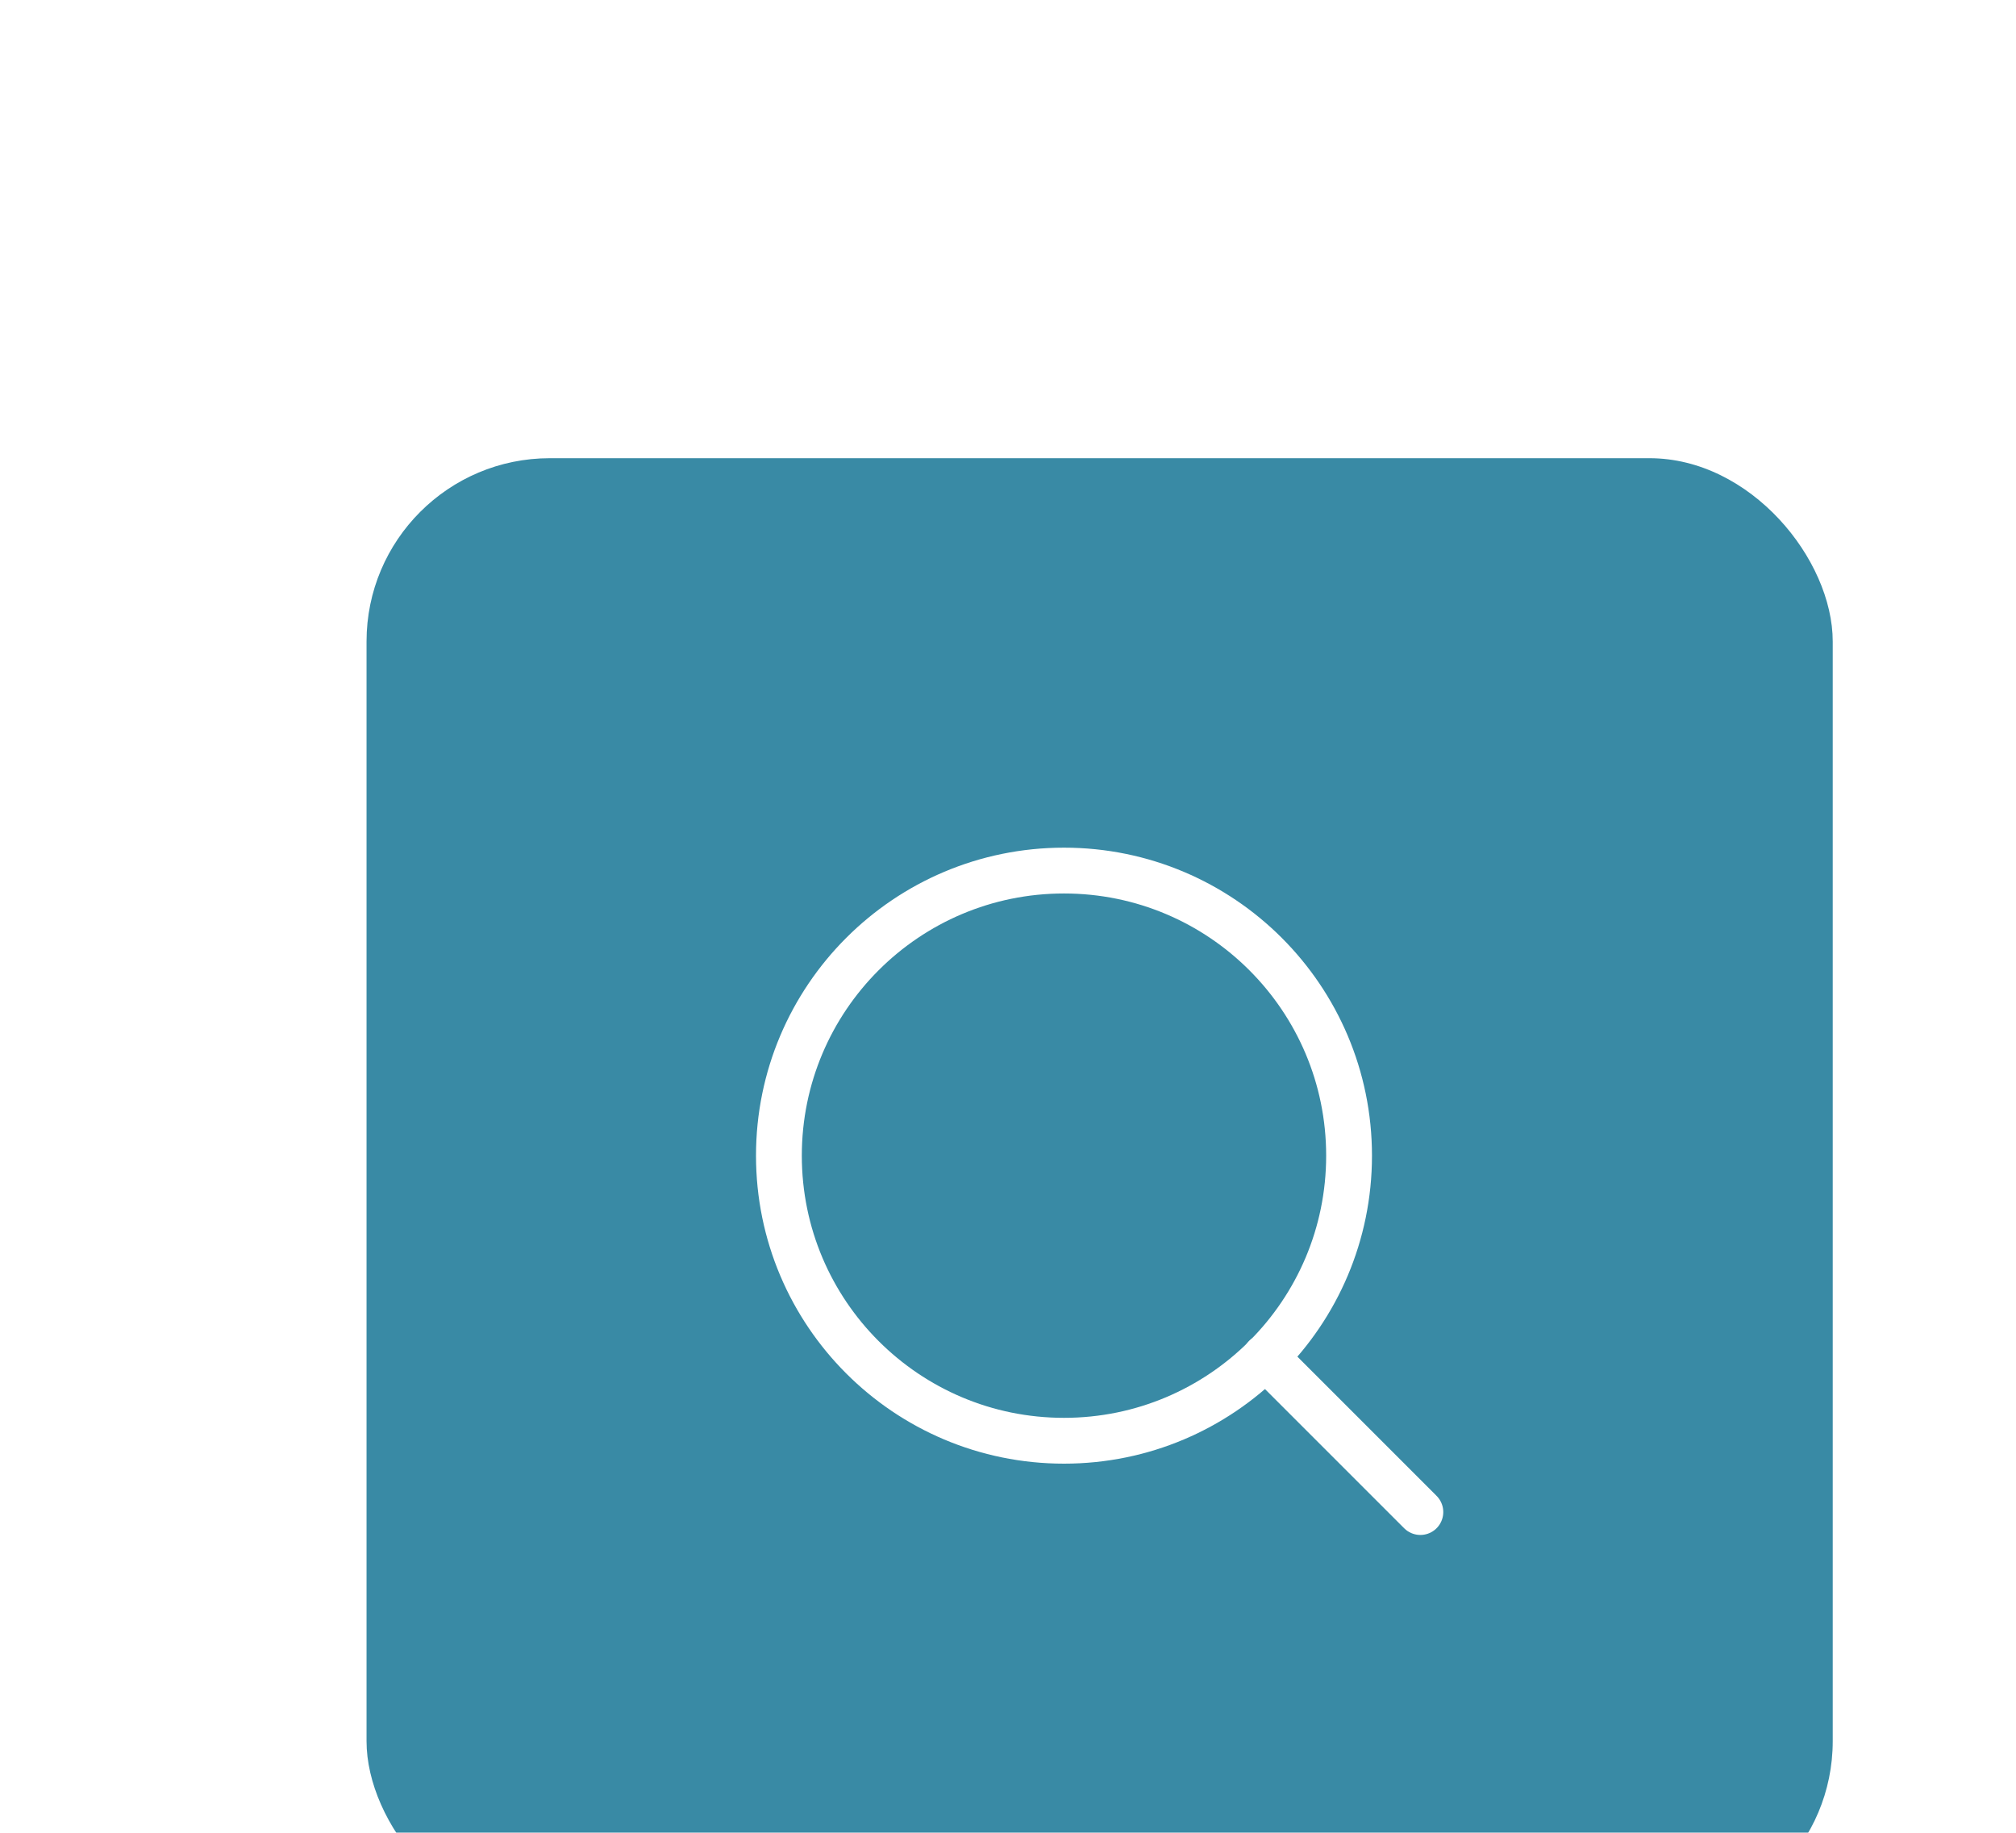 <svg width="44" height="40" viewBox="0 0 44 40" fill="none" xmlns="http://www.w3.org/2000/svg">
<g filter="url(#filter0_dd_5_376)">
<rect x="8" y="4" width="32" height="32" rx="4" fill="#398AA5"/>
<path d="M23.222 25.444C26.659 25.444 29.444 22.659 29.444 19.222C29.444 15.786 26.659 13 23.222 13C19.786 13 17 15.786 17 19.222C17 22.659 19.786 25.444 23.222 25.444Z" stroke="white" stroke-linecap="round" stroke-linejoin="round"/>
<path d="M31 27L27.617 23.617" stroke="white" stroke-linecap="round" stroke-linejoin="round"/>
</g>
<defs>
<filter id="filter0_dd_5_376" x="0" y="-2" width="48" height="48" filterUnits="userSpaceOnUse" color-interpolation-filters="sRGB">
<feFlood flood-opacity="0" result="BackgroundImageFix"/>
<feColorMatrix in="SourceAlpha" type="matrix" values="0 0 0 0 0 0 0 0 0 0 0 0 0 0 0 0 0 0 127 0" result="hardAlpha"/>
<feOffset dy="4"/>
<feGaussianBlur stdDeviation="2"/>
<feColorMatrix type="matrix" values="0 0 0 0 0.224 0 0 0 0 0.541 0 0 0 0 0.647 0 0 0 0.08 0"/>
<feBlend mode="normal" in2="BackgroundImageFix" result="effect1_dropShadow_5_376"/>
<feColorMatrix in="SourceAlpha" type="matrix" values="0 0 0 0 0 0 0 0 0 0 0 0 0 0 0 0 0 0 127 0" result="hardAlpha"/>
<feOffset dy="2"/>
<feGaussianBlur stdDeviation="4"/>
<feColorMatrix type="matrix" values="0 0 0 0 0.224 0 0 0 0 0.541 0 0 0 0 0.647 0 0 0 0.08 0"/>
<feBlend mode="normal" in2="effect1_dropShadow_5_376" result="effect2_dropShadow_5_376"/>
<feBlend mode="normal" in="SourceGraphic" in2="effect2_dropShadow_5_376" result="shape"/>
</filter>
</defs>
</svg>
